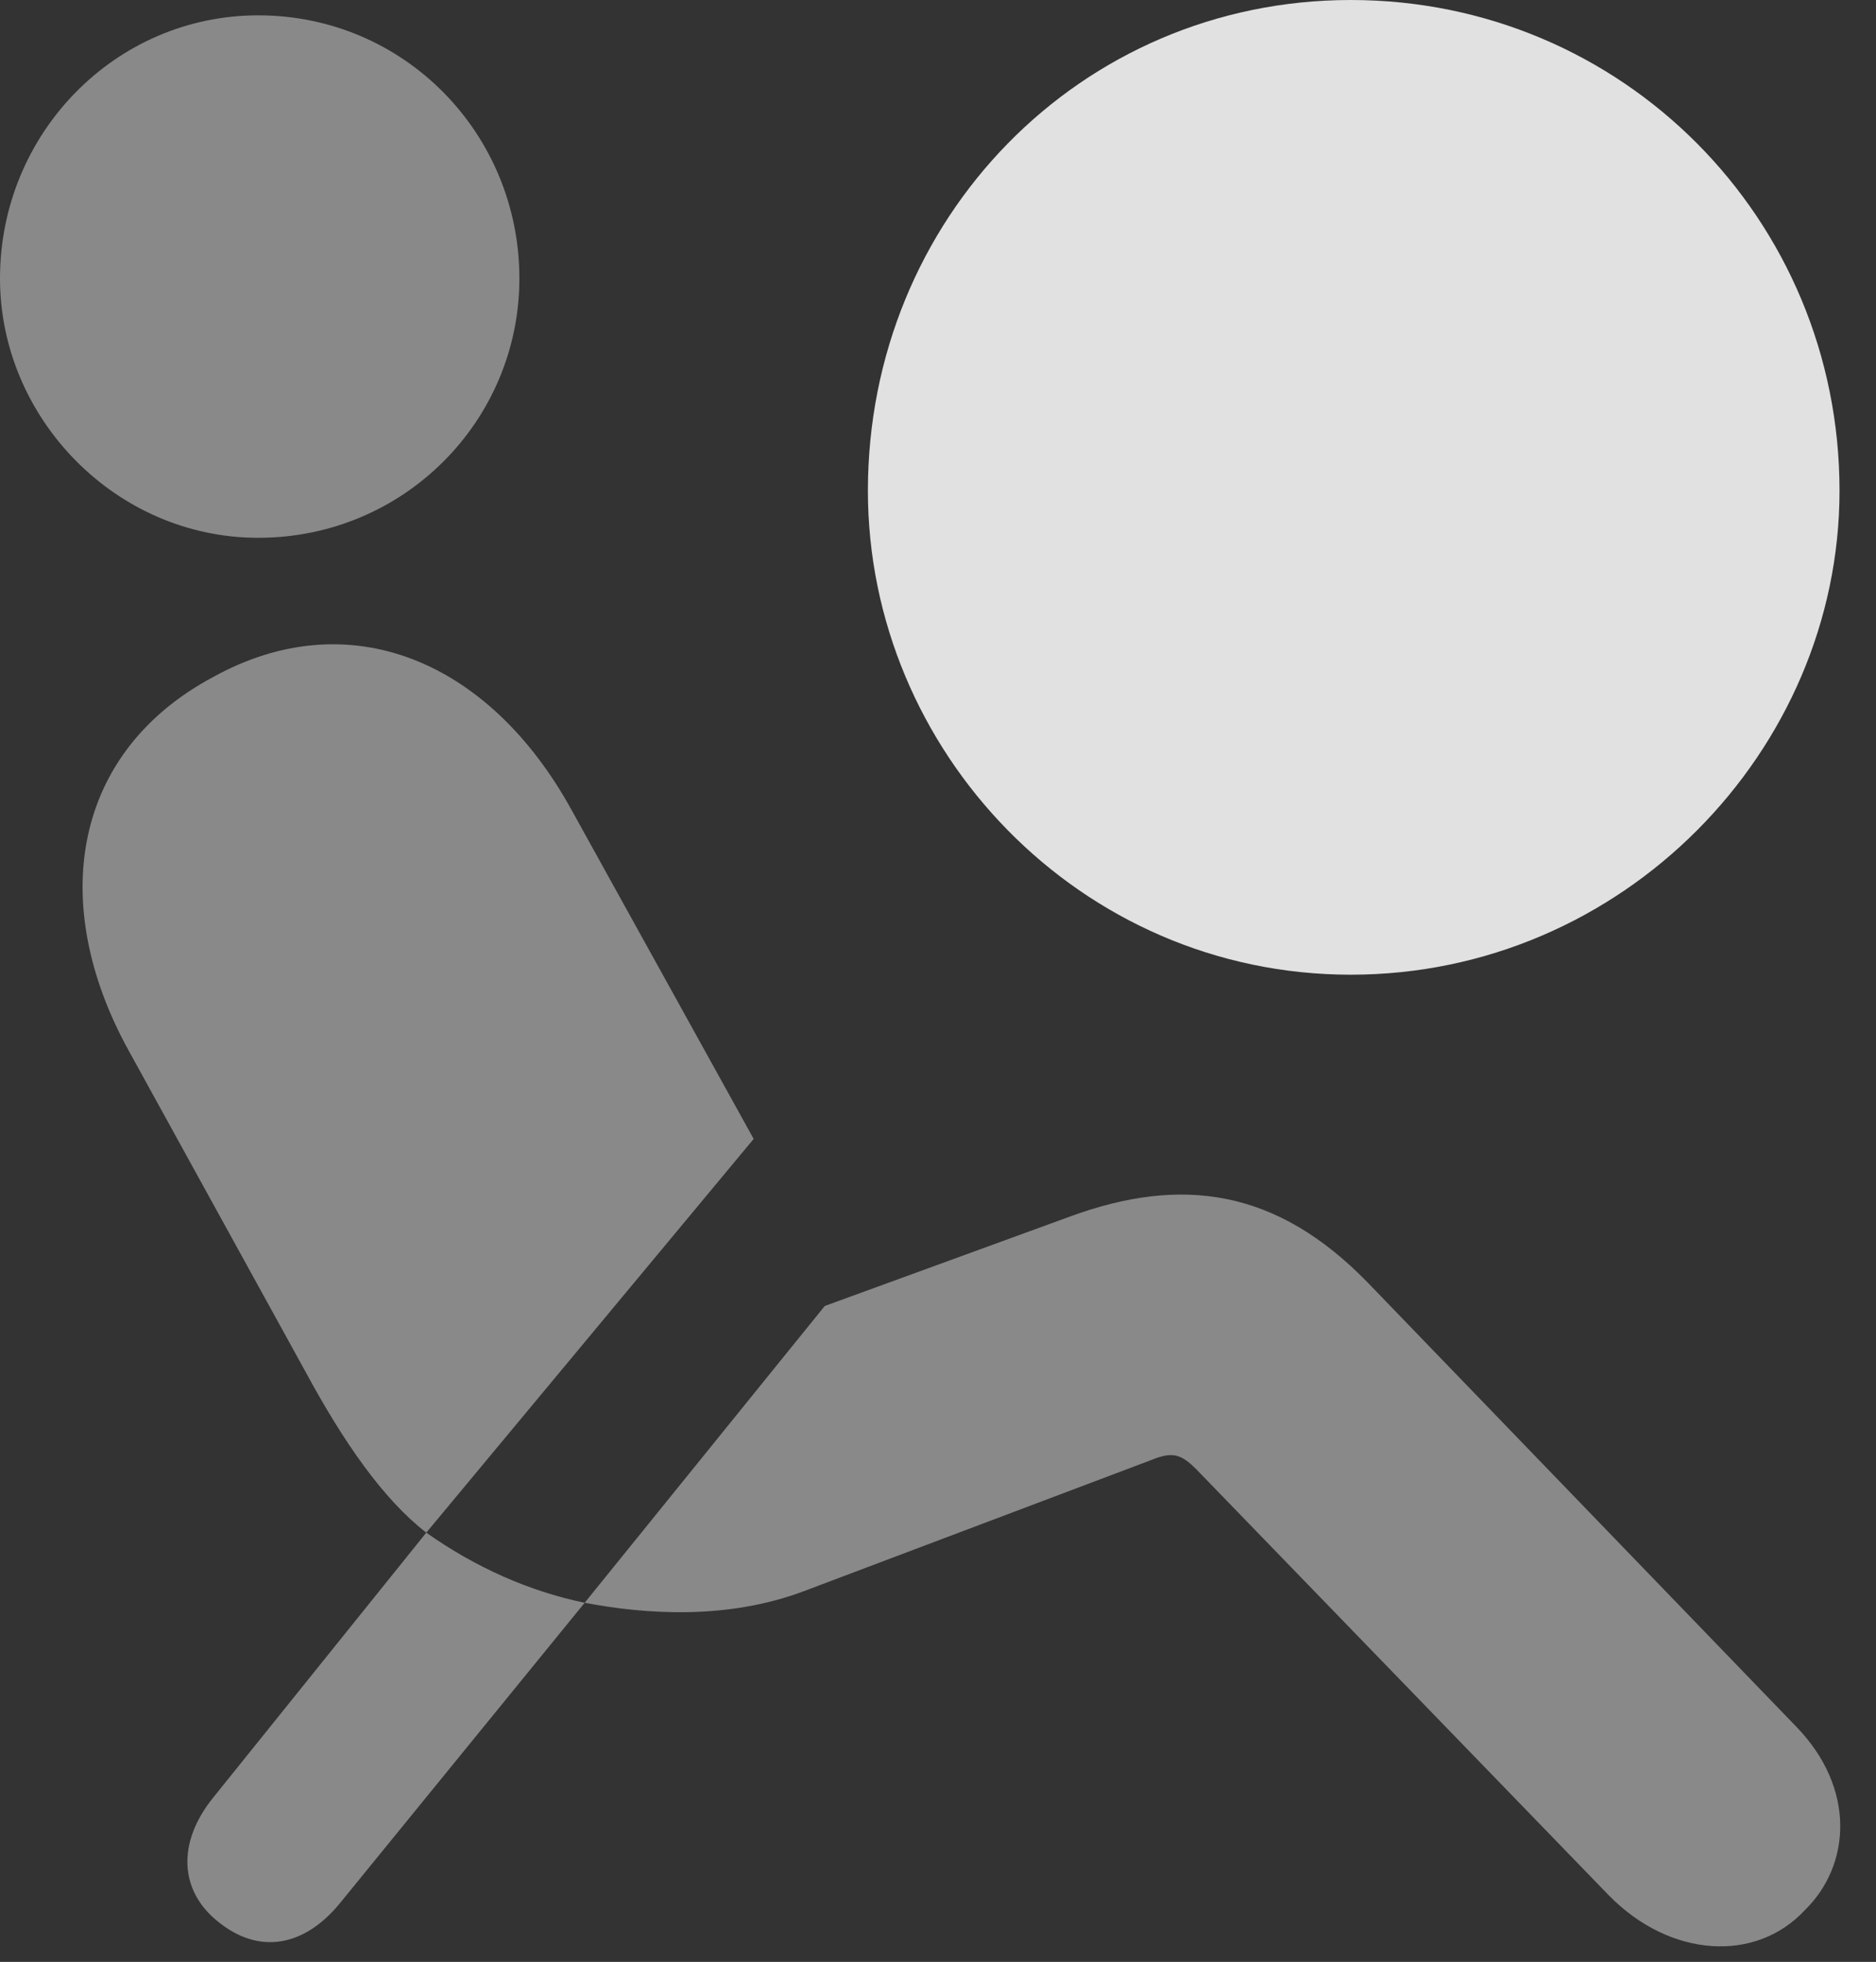 <?xml version="1.0" encoding="UTF-8"?>
<!--Generator: Apple Native CoreSVG 341-->
<!DOCTYPE svg
PUBLIC "-//W3C//DTD SVG 1.1//EN"
       "http://www.w3.org/Graphics/SVG/1.1/DTD/svg11.dtd">
<svg version="1.1" xmlns="http://www.w3.org/2000/svg" xmlns:xlink="http://www.w3.org/1999/xlink" viewBox="0 0 19.082 19.951">
 <rect x="0" y="0" width="19.082" height="19.951" fill="#333333" stroke="none"/>
 <g>
  <rect height="19.951" opacity="0" width="19.082" x="0" y="0"/>
  <path d="M2.627 5.469C4.111 5.469 5.283 4.277 5.283 2.832C5.283 1.357 4.111 0.156 2.627 0.156C1.172 0.156 0 1.357 0 2.832C0 4.248 1.172 5.469 2.627 5.469ZM4.336 15.586L7.666 11.582L5.811 8.232C4.971 6.709 3.545 6.123 2.168 6.885C0.742 7.646 0.479 9.18 1.309 10.684L3.105 13.945C3.496 14.668 3.896 15.244 4.336 15.586ZM18.359 19.424C18.828 18.965 18.877 18.184 18.271 17.559L13.916 13.047C12.988 12.09 12.021 11.953 10.879 12.373L8.389 13.281L5.947 16.299C6.562 16.416 7.393 16.475 8.174 16.182L11.719 14.844C11.934 14.756 12.021 14.795 12.168 14.941L16.367 19.277C16.992 19.912 17.861 19.961 18.359 19.424ZM2.217 19.541C2.637 19.883 3.096 19.795 3.457 19.355L5.947 16.299C5.381 16.182 4.834 15.938 4.336 15.586L2.168 18.281C1.797 18.74 1.826 19.229 2.217 19.541Z" fill="white" fill-opacity="0.425"/>
  <path d="M13.74 9.912C16.504 9.912 18.711 7.637 18.711 4.99C18.711 2.227 16.504 0 13.74 0C10.986 0 8.828 2.227 8.828 4.99C8.828 7.637 10.986 9.912 13.74 9.912Z" fill="white" fill-opacity="0.85"/>
 </g>
</svg>
